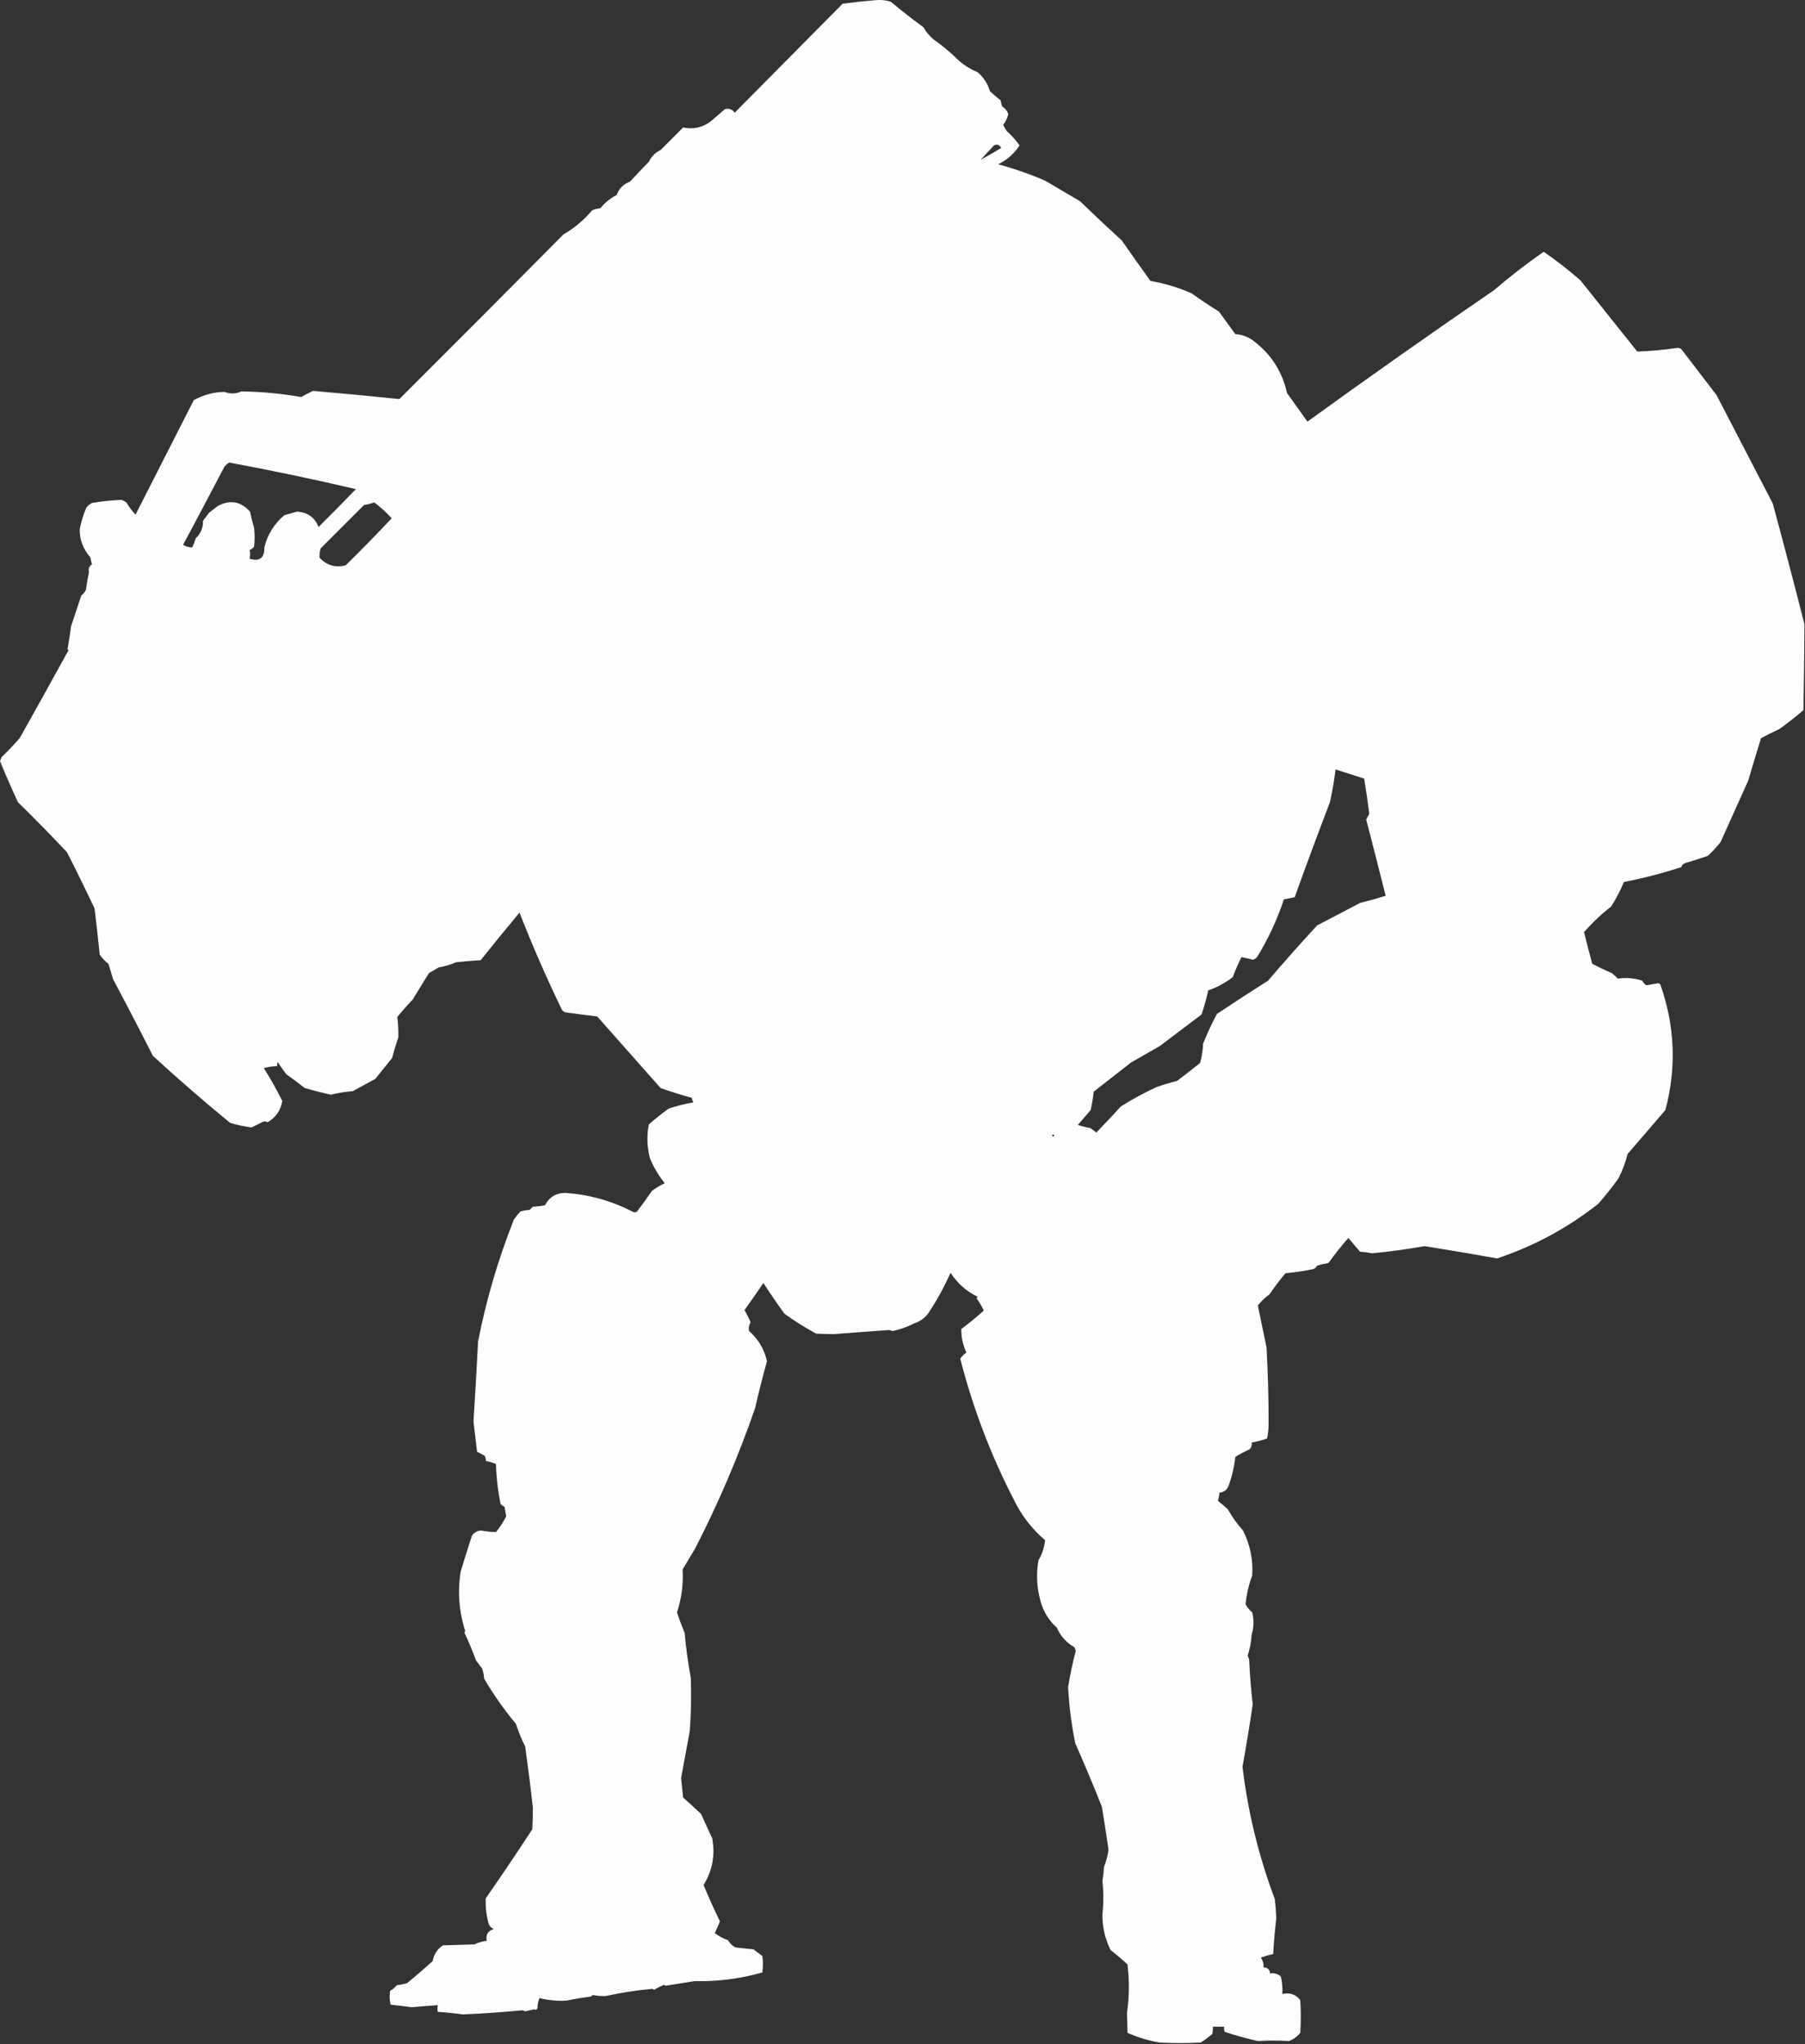 <?xml version="1.0" encoding="UTF-8" standalone="no"?><!DOCTYPE svg PUBLIC "-//W3C//DTD SVG 1.1//EN" "http://www.w3.org/Graphics/SVG/1.1/DTD/svg11.dtd"><svg width="100%" height="100%" viewBox="0 0 1067 1208" version="1.1" xmlns="http://www.w3.org/2000/svg" xmlns:xlink="http://www.w3.org/1999/xlink" xml:space="preserve" xmlns:serif="http://www.serif.com/" style="fill-rule:evenodd;clip-rule:evenodd;stroke-linejoin:round;stroke-miterlimit:2;"><rect x="0" y="0" width="1067" height="1208" fill="#333333" stroke="none"/><path id="Icon_Spawn_Wave" d="M518.069,0.074c2.9,-0.229 5.721,0.073 8.464,0.907c6.274,5.268 12.723,10.306 19.344,15.113c1.543,2.757 3.558,5.175 6.045,7.254c5.422,3.813 10.458,8.044 15.113,12.695c3.27,2.773 6.898,4.989 10.881,6.649c3.531,3.025 5.949,6.753 7.254,11.184c2.026,1.927 4.141,3.74 6.348,5.441c0.187,1.242 0.49,2.451 0.907,3.627c1.771,1.067 2.98,2.578 3.627,4.534c-0.605,2.317 -1.614,4.433 -3.023,6.347c0.587,1.288 1.288,2.497 2.116,3.627c2.841,2.537 5.356,5.358 7.556,8.463c-3.167,4.876 -7.399,8.604 -12.694,11.184c9.497,2.531 18.77,5.756 27.807,9.672c6.849,4.03 13.705,8.06 20.554,12.09c8.173,7.869 16.431,15.627 24.785,23.274c5.568,8.012 11.208,15.972 16.926,23.878c8.355,1.443 16.419,3.861 24.181,7.255c5.338,3.777 10.778,7.404 16.322,10.881c3.222,4.433 6.45,8.866 9.672,13.299c3.796,0.232 7.218,1.441 10.277,3.627c10.633,7.873 17.386,18.251 20.251,31.133c4.032,5.642 8.058,11.284 12.09,16.926c36.441,-26.363 73.213,-52.257 110.324,-77.68c9.401,-8.071 19.176,-15.628 29.319,-22.669c7.575,5.2 14.829,10.843 21.763,16.926c11.183,14.005 22.367,28.009 33.55,42.014c7.787,-0.229 15.543,-0.935 23.274,-2.116c1.614,-0.201 2.823,0.403 3.627,1.814c6.65,8.664 13.3,17.329 19.949,25.994c11.075,21.34 22.156,42.7 33.249,64.078c6.432,23.723 12.682,47.5 18.74,71.333c-0.079,16.755 -0.284,33.681 -0.605,50.779c-4.57,3.947 -9.303,7.675 -14.206,11.184c-3.742,1.709 -7.369,3.523 -10.881,5.441c-2.563,8.348 -5.084,16.711 -7.557,25.087c-5.44,12.09 -10.881,24.181 -16.322,36.271c-2.297,2.902 -4.818,5.623 -7.556,8.161c-4.389,1.53 -8.82,2.941 -13.299,4.231c-1.209,0.404 -2.013,1.209 -2.418,2.419c-11.093,3.649 -22.38,6.571 -33.853,8.765c-2.092,5.025 -4.607,9.86 -7.557,14.508c-5.827,4.516 -11.165,9.558 -16.019,15.113c1.517,6.275 3.131,12.526 4.836,18.74c3.754,1.977 7.586,3.791 11.486,5.441c1.299,0.997 2.508,2.104 3.627,3.325c4.914,-0.72 9.751,-0.315 14.508,1.209c0.49,1.191 1.294,2.097 2.418,2.72c2.309,-0.423 4.625,-0.828 6.952,-1.209c0.466,0.085 0.871,0.29 1.209,0.604c8.687,24.508 9.696,49.293 3.023,74.356c-7.454,8.663 -14.914,17.331 -22.367,25.994c-1.203,5.011 -3.017,9.848 -5.441,14.508c-3.7,5.108 -7.629,10.047 -11.788,14.811c-17.99,14.236 -37.939,25.021 -59.847,32.342c-14.109,-2.533 -28.418,-4.951 -42.921,-7.255c-10.379,1.844 -20.759,3.253 -31.132,4.232c-2.267,-0.484 -4.582,-0.786 -6.952,-0.907c-2.315,-2.72 -4.637,-5.44 -6.952,-8.161c-4.159,4.764 -8.088,9.703 -11.788,14.811c-2.249,0.375 -4.467,0.876 -6.65,1.511c-0.52,1.028 -1.33,1.729 -2.418,2.116c-5.459,1.112 -10.899,1.922 -16.322,2.418c-3.355,3.96 -6.48,8.088 -9.37,12.393c-2.66,1.952 -4.975,4.171 -6.952,6.649c1.675,8.27 3.386,16.528 5.139,24.785c0.864,15.506 1.269,31.024 1.209,46.548c-0.103,2.442 -0.405,4.86 -0.907,7.254c-2.962,1.052 -5.985,1.862 -9.068,2.418c0.242,1.536 -0.163,2.847 -1.209,3.93c-2.92,1.36 -5.737,2.871 -8.463,4.533c-0.641,5.786 -1.952,11.426 -3.929,16.927c-0.937,2.551 -2.751,3.959 -5.441,4.231c-0.163,1.645 -0.465,3.259 -0.907,4.837c1.947,1.535 3.863,3.143 5.743,4.836c2.588,4.576 5.61,8.807 9.068,12.694c4.213,8.367 6.027,17.235 5.441,26.599c-2.032,5.423 -3.343,11.069 -3.93,16.927c0.949,1.861 2.255,3.469 3.93,4.836c1.124,4.376 1.027,8.705 -0.303,12.997c-0.235,4.213 -1.045,8.445 -2.418,12.695c0.417,0.646 0.72,1.348 0.907,2.115c0.399,8.911 1.106,17.773 2.116,26.599c-1.82,12.314 -3.833,24.604 -6.045,36.875c3.216,26.774 9.563,52.769 19.042,77.983c0.532,3.911 0.834,7.84 0.907,11.788c-0.835,6.988 -1.439,13.94 -1.814,20.856c-2.448,0.514 -4.866,1.221 -7.254,2.115c1.209,1.826 1.711,3.742 1.511,5.743c2.4,0.085 3.712,1.294 3.93,3.627c2.478,-0.441 4.594,0.164 6.347,1.814c0.78,3.379 1.082,6.807 0.907,10.277c4.37,-0.974 7.895,0.236 10.579,3.627c0.405,6.45 0.405,12.894 -0,19.344c-1.808,2.213 -4.026,3.821 -6.65,4.836c-6.281,-0.368 -12.429,-0.368 -18.438,0c-6.667,-1.487 -13.214,-3.3 -19.646,-5.44c-0.297,-0.986 -0.399,-1.995 -0.303,-3.023l-6.649,0c0.096,1.427 -0,2.835 -0.303,4.232c-2.146,1.946 -4.467,3.657 -6.951,5.138c-8.059,0.405 -16.123,0.405 -24.181,0c-6.45,-1.088 -12.798,-3.004 -19.042,-5.743c-0.006,-3.826 -0.109,-7.756 -0.303,-11.788c1.415,-9.491 1.512,-19.06 0.303,-28.714c-3.234,-2.932 -6.559,-5.755 -9.975,-8.463c-3.27,-6.59 -4.884,-13.542 -4.836,-20.856c0.738,-6.964 0.738,-13.614 0,-19.949c0.484,-2.666 0.786,-5.386 0.907,-8.161c1.342,-3.313 2.249,-6.74 2.72,-10.277c-1.215,-8.3 -2.521,-16.763 -3.929,-25.389c-5.006,-12.605 -10.247,-25.1 -15.718,-37.48c-2.272,-10.997 -3.681,-22.077 -4.231,-33.249c1.155,-7.23 2.666,-14.387 4.534,-21.46c-0.218,-0.738 -0.52,-1.445 -0.907,-2.116c-4.703,-2.684 -8.125,-6.516 -10.277,-11.486c-4.745,-4.243 -7.967,-9.484 -9.672,-15.717c-2.237,-7.974 -2.636,-16.032 -1.209,-24.181c2.079,-3.415 3.391,-7.344 3.929,-11.788c-7.834,-6.68 -13.976,-14.635 -18.437,-23.878c-13.729,-26.574 -24.308,-54.382 -31.737,-83.423c1.009,-1.409 2.218,-2.618 3.627,-3.627c-2.08,-4.492 -3.089,-9.122 -3.023,-13.904c4.625,-3.415 9.056,-7.043 13.299,-10.881c-1.184,-2.551 -2.599,-4.969 -4.231,-7.254c0.127,-0.357 0.326,-0.659 0.604,-0.907c-6.661,-3.234 -11.999,-7.968 -16.019,-14.206c-3.756,8.457 -8.188,16.515 -13.3,24.18c-2.158,2.739 -4.879,4.655 -8.161,5.743c-4.052,2.056 -8.284,3.567 -12.694,4.534c-0.736,-0.302 -1.441,-0.502 -2.116,-0.604c-10.886,0.743 -21.767,1.553 -32.644,2.418c-3.455,-0.012 -6.982,-0.115 -10.579,-0.303c-6.495,-3.542 -12.741,-7.471 -18.74,-11.788c-4.28,-5.942 -8.411,-11.987 -12.393,-18.135c-3.653,5.392 -7.381,10.73 -11.183,16.02c1.373,2.345 2.582,4.763 3.627,7.254c-1.004,1.59 -1.306,3.306 -0.907,5.138c5.476,4.806 9.003,10.754 10.579,17.833c-2.55,9.092 -4.867,18.257 -6.952,27.506c-9.9,28.666 -21.789,56.473 -35.666,83.423c-2.418,4.032 -4.836,8.058 -7.254,12.09c0.498,8.717 -0.61,17.18 -3.325,25.39c1.341,4.092 2.853,8.124 4.534,12.09c0.775,8.929 1.984,17.797 3.627,26.599c0.372,10.488 0.17,20.964 -0.605,31.434c-1.674,9.28 -3.387,18.547 -5.138,27.808c0.378,3.845 0.781,7.671 1.209,11.486c3.584,3.155 7.11,6.378 10.579,9.672c2.217,4.836 4.433,9.672 6.65,14.508c1.794,9.884 0.081,19.055 -5.139,27.506c2.976,7.26 6.2,14.412 9.673,21.46c-0.93,2.364 -1.937,4.679 -3.023,6.952c2.358,1.862 4.978,3.277 7.859,4.232c1.007,1.813 2.418,3.222 4.231,4.231c3.627,0.405 7.254,0.804 10.882,1.209c1.712,1.312 3.425,2.618 5.138,3.93c0.403,3.222 0.403,6.45 -0,9.672c-13.122,3.712 -26.523,5.428 -40.2,5.138c-5.757,0.931 -11.5,1.838 -17.229,2.721c-0.201,-0.2 -0.403,-0.405 -0.605,-0.605c-2.108,0.852 -4.124,1.862 -6.045,3.023c-0.25,-0.278 -0.552,-0.478 -0.906,-0.605c-9.283,0.834 -18.451,2.249 -27.506,4.232c-2.55,0.145 -5.169,-0.061 -7.859,-0.605c-0.302,0.303 -0.604,0.605 -0.906,0.907c-4.885,0.629 -9.721,1.439 -14.509,2.418c-5.475,0.339 -10.814,-0.163 -16.019,-1.511c-0.752,1.898 -1.156,3.911 -1.209,6.045c-0.516,0.979 -1.121,1.185 -1.814,0.604c-1.813,0.406 -3.627,0.804 -5.441,1.21c-0.539,-0.351 -1.144,-0.551 -1.813,-0.605c-12.073,1.155 -23.761,1.959 -35.062,2.418c-4.918,-0.683 -9.855,-1.185 -14.811,-1.511c-0.171,-1.185 -0.171,-2.491 0,-3.93c-5.316,0.351 -10.455,0.75 -15.415,1.209c-4.262,-0.616 -8.393,-1.118 -12.392,-1.511c-0.685,-2.666 -0.786,-5.386 -0.303,-8.161c1.488,-0.882 2.798,-1.989 3.93,-3.325c2.041,-0.272 4.057,-0.677 6.045,-1.209c5.127,-4.219 10.164,-8.554 15.113,-12.997c0.717,-3.947 2.732,-7.073 6.045,-9.37c6.246,-0.199 12.493,-0.405 18.74,-0.604c2.313,-1.082 4.731,-1.79 7.254,-2.116c-0.727,-3.609 0.684,-5.924 4.232,-6.952c-1.828,-0.671 -2.936,-1.983 -3.325,-3.929c-1.249,-4.74 -1.753,-9.473 -1.511,-14.206c9.393,-13.445 18.561,-27.046 27.505,-40.805c0.257,-4.455 0.357,-8.79 0.302,-12.997c-1.316,-11.825 -2.828,-23.812 -4.534,-35.969c-2.133,-4.274 -3.946,-8.705 -5.44,-13.299c-6.952,-8.367 -13.199,-17.229 -18.74,-26.599c-0.18,-2.061 -0.583,-4.08 -1.209,-6.045c-1.209,-1.614 -2.418,-3.222 -3.627,-4.836c-2.083,-5.67 -4.401,-11.214 -6.952,-16.624c0.201,-0.2 0.403,-0.405 0.604,-0.605c-3.743,-11.643 -4.65,-23.431 -2.72,-35.364c2.123,-7.079 4.339,-14.133 6.65,-21.158c1.31,-1.892 3.124,-2.902 5.44,-3.023c2.924,0.563 5.845,0.865 8.766,0.907c2.394,-2.895 4.409,-6.015 6.045,-9.37c-0.386,-1.795 -0.689,-3.609 -0.907,-5.44c-0.914,-0.46 -1.72,-1.064 -2.418,-1.814c-1.599,-7.774 -2.506,-15.633 -2.72,-23.576c-1.951,-0.852 -3.966,-1.457 -6.045,-1.814c0.086,-1.063 -0.116,-2.073 -0.605,-3.022c-1.473,-0.865 -2.984,-1.669 -4.534,-2.418c-0.68,-5.949 -1.386,-11.891 -2.116,-17.833c1.008,-15.808 1.914,-31.629 2.721,-47.455c4.852,-24.634 11.904,-48.609 21.158,-71.937c1.195,-1.699 2.505,-3.313 3.929,-4.836c1.779,-0.448 3.593,-0.75 5.441,-0.907c0.604,-0.604 1.209,-1.209 1.813,-1.814c2.443,-0.102 4.861,-0.405 7.254,-0.906c2.584,-4.969 6.715,-7.387 12.393,-7.254c13.963,1.027 27.161,4.757 39.596,11.183c0.873,0.472 1.679,0.369 2.418,-0.302c3.039,-3.948 5.96,-7.974 8.765,-12.09c2.361,-1.754 4.879,-3.265 7.557,-4.534c-3.624,-4.528 -6.545,-9.467 -8.766,-14.811c-1.714,-6.837 -1.915,-13.487 -0.604,-19.949c3.764,-3.343 7.693,-6.462 11.788,-9.37c4.741,-1.59 9.577,-2.799 14.508,-3.627c-0.439,-0.846 -0.742,-1.753 -0.907,-2.72c-6.165,-1.669 -12.311,-3.585 -18.437,-5.743c-12.494,-14.104 -24.987,-28.213 -37.48,-42.316c-6.254,-0.75 -12.5,-1.554 -18.74,-2.418c-0.865,-0.284 -1.57,-0.786 -2.116,-1.512c-9.133,-18.842 -17.495,-37.987 -25.087,-57.429c-7.754,9.268 -15.411,18.638 -22.972,28.11c-4.846,0.291 -9.682,0.69 -14.508,1.209c-3.294,1.457 -6.72,2.461 -10.277,3.023c-1.865,1.185 -3.78,2.291 -5.743,3.325c-3.224,5.241 -6.448,10.476 -9.672,15.717c-3.165,3.313 -6.187,6.741 -9.068,10.277c0.507,3.978 0.709,8.01 0.605,12.09c-1.397,3.972 -2.606,8.004 -3.628,12.091c-3.324,4.128 -6.649,8.263 -9.974,12.392c-4.433,2.418 -8.866,4.836 -13.299,7.254c-4.416,0.351 -8.748,1.058 -12.997,2.116c-5.156,-1.161 -10.294,-2.472 -15.416,-3.929c-3.541,-2.835 -7.168,-5.556 -10.881,-8.161c-1.83,-2.334 -3.543,-4.752 -5.138,-7.254c-0.296,0.779 -0.397,1.59 -0.302,2.418c-2.671,0.066 -5.291,0.465 -7.859,1.209c3.952,6.293 7.579,12.743 10.881,19.344c-0.881,5.622 -3.803,9.854 -8.765,12.695c-0.839,-0.635 -1.746,-0.737 -2.721,-0.302c-2.235,1.118 -4.451,2.224 -6.649,3.325c-4.298,-0.557 -8.529,-1.463 -12.695,-2.721c-15.601,-12.779 -30.815,-25.982 -45.641,-39.595c-7.695,-15.192 -15.554,-30.305 -23.576,-45.339c-0.847,-3.047 -1.754,-6.069 -2.72,-9.068c-2.028,-1.523 -3.741,-3.337 -5.139,-5.44c-0.945,-9.068 -1.953,-18.136 -3.022,-27.204c-5.277,-11.157 -10.717,-22.24 -16.322,-33.248c-9.42,-10.026 -19.093,-19.899 -29.017,-29.621c-3.703,-7.985 -7.229,-16.045 -10.579,-24.181c0.362,-0.783 0.664,-1.588 0.907,-2.418c3.848,-3.646 7.475,-7.474 10.881,-11.486c9.648,-17.179 19.219,-34.408 28.715,-51.686c-0.202,-0.201 -0.404,-0.403 -0.605,-0.604c0.803,-4.493 1.509,-9.027 2.116,-13.602c2.015,-6.045 4.03,-12.09 6.045,-18.135c1.185,-0.929 2.092,-2.037 2.72,-3.325c0.451,-3.387 1.056,-6.914 1.814,-10.579c-0.542,-1.855 0.062,-3.366 1.813,-4.534c-0.462,-1.251 -0.764,-2.561 -0.906,-3.929c-4.406,-5.081 -6.521,-10.723 -6.348,-16.927c0.843,-4.383 2.153,-8.615 3.93,-12.694c0.932,-1.136 2.04,-2.043 3.324,-2.721c5.829,-0.956 11.673,-1.56 17.531,-1.813c0.956,0.427 1.863,0.931 2.721,1.511c1.58,2.589 3.394,5.007 5.44,7.254c11.495,-22.588 22.981,-45.156 34.458,-67.706c5.791,-3.148 11.836,-4.761 18.135,-4.836c3.414,1.303 6.739,1.202 9.975,-0.302c11.871,0.163 23.659,1.271 35.364,3.325c2.282,-1.293 4.599,-2.502 6.952,-3.627c16.902,1.436 33.929,3.048 51.081,4.836c32.631,-32.53 64.972,-64.972 97.025,-97.327c6.438,-3.712 12.08,-8.447 16.926,-14.206c1.538,-0.66 3.15,-1.063 4.836,-1.209c2.699,-3.307 5.923,-5.926 9.673,-7.859c1.41,-3.828 4.03,-6.448 7.858,-7.859c3.658,-3.987 7.386,-7.916 11.184,-11.788c1.526,-3.138 3.844,-5.455 6.952,-6.951c4.433,-4.433 8.866,-8.867 13.299,-13.3c5.981,1.264 11.422,0.055 16.322,-3.627c2.821,-2.418 5.642,-4.836 8.463,-7.254c2.33,-0.505 4.244,0.2 5.743,2.116c21.153,-21.338 42.412,-42.799 63.776,-64.381c6.709,-0.88 13.358,-1.585 19.949,-2.116Zm61.661,94.304c2.605,-2.808 5.223,-5.629 7.859,-8.463c1.837,-0.896 3.246,-0.393 4.231,1.512c-3.972,2.471 -8.004,4.788 -12.09,6.951Zm-444.319,178.937c24.935,4.614 49.921,9.853 74.96,15.717c-7.212,7.516 -14.567,14.972 -22.065,22.367c-2.246,-5.668 -6.478,-8.691 -12.694,-9.067c-2.502,0.736 -5.022,1.442 -7.557,2.115c-6.073,5.228 -10.003,11.576 -11.788,19.043c0.114,6.233 -2.807,8.45 -8.765,6.649c0.478,-1.763 0.478,-3.476 -0,-5.138c1.204,-0.347 2.111,-1.053 2.72,-2.116c0.403,-3.627 0.403,-7.254 -0,-10.881c-0.935,-3.185 -1.74,-6.409 -2.418,-9.672c-5.486,-6.095 -11.833,-7.203 -19.042,-3.325c-1.713,1.31 -3.426,2.619 -5.139,3.929c-1.209,1.612 -2.418,3.224 -3.627,4.836c0.145,3.957 -1.265,7.383 -4.231,10.277c-0.599,1.89 -1.304,3.703 -2.116,5.441c-1.967,-0.038 -3.78,-0.542 -5.441,-1.512c8.229,-15.348 16.39,-30.763 24.483,-46.245c0.845,-0.949 1.751,-1.756 2.72,-2.418Zm85.841,23.576c3.701,2.792 7.127,5.916 10.277,9.37c-8.849,9.453 -17.916,18.722 -27.203,27.808c-6.087,1.525 -11.226,0.014 -15.415,-4.534c-0.122,-1.823 0.08,-3.636 0.604,-5.441c8.597,-8.597 17.161,-17.16 25.692,-25.692c2.139,-0.323 4.155,-0.827 6.045,-1.511Zm568.245,157.778c5.634,1.811 11.274,3.625 16.926,5.441c1.13,6.936 2.14,13.888 3.023,20.856c-0.678,1.05 -1.282,2.158 -1.814,3.325c3.881,15.021 7.708,30.034 11.486,45.036c-4.987,1.56 -10.023,2.974 -15.113,4.232c-8.451,4.413 -16.914,8.844 -25.39,13.299c-9.896,10.7 -19.568,21.581 -29.016,32.644c-10.162,6.438 -20.234,12.985 -30.226,19.646c-3.041,5.683 -5.761,11.522 -8.161,17.531c-0.169,3.906 -0.774,7.732 -1.814,11.486c-4.479,3.597 -9.013,7.127 -13.601,10.579c-4.087,1.022 -8.119,2.231 -12.091,3.627c-7.344,3.367 -14.393,7.194 -21.158,11.486c-4.709,5.211 -9.545,10.349 -14.508,15.415c-1.124,-1.021 -2.333,-1.928 -3.627,-2.72c-2.485,-0.375 -4.903,-0.979 -7.254,-1.814c2.521,-2.92 5.035,-5.845 7.556,-8.765c0.822,-3.567 1.427,-7.194 1.814,-10.881c7.357,-5.743 14.708,-11.486 22.065,-17.229c5.652,-3.246 11.298,-6.468 16.926,-9.672c8.264,-6.245 16.521,-12.496 24.785,-18.74c1.542,-4.649 2.853,-9.388 3.929,-14.206c5.302,-1.844 10.138,-4.462 14.509,-7.859c1.481,-4.038 3.192,-7.968 5.138,-11.788c2.182,0.393 4.395,0.895 6.65,1.511c1.136,-0.23 2.043,-0.834 2.72,-1.813c6.541,-10.658 11.776,-21.944 15.718,-33.853c2.091,-0.381 4.207,-0.786 6.347,-1.209c6.771,-18.804 13.722,-37.544 20.856,-56.22c1.438,-6.398 2.545,-12.847 3.325,-19.345Zm-167.451,215.812c1.511,0.006 1.614,0.411 0.302,1.209c-0.278,-0.356 -0.381,-0.761 -0.302,-1.209Z" style="fill:#fff;fill-opacity:0.99;"/></svg>
